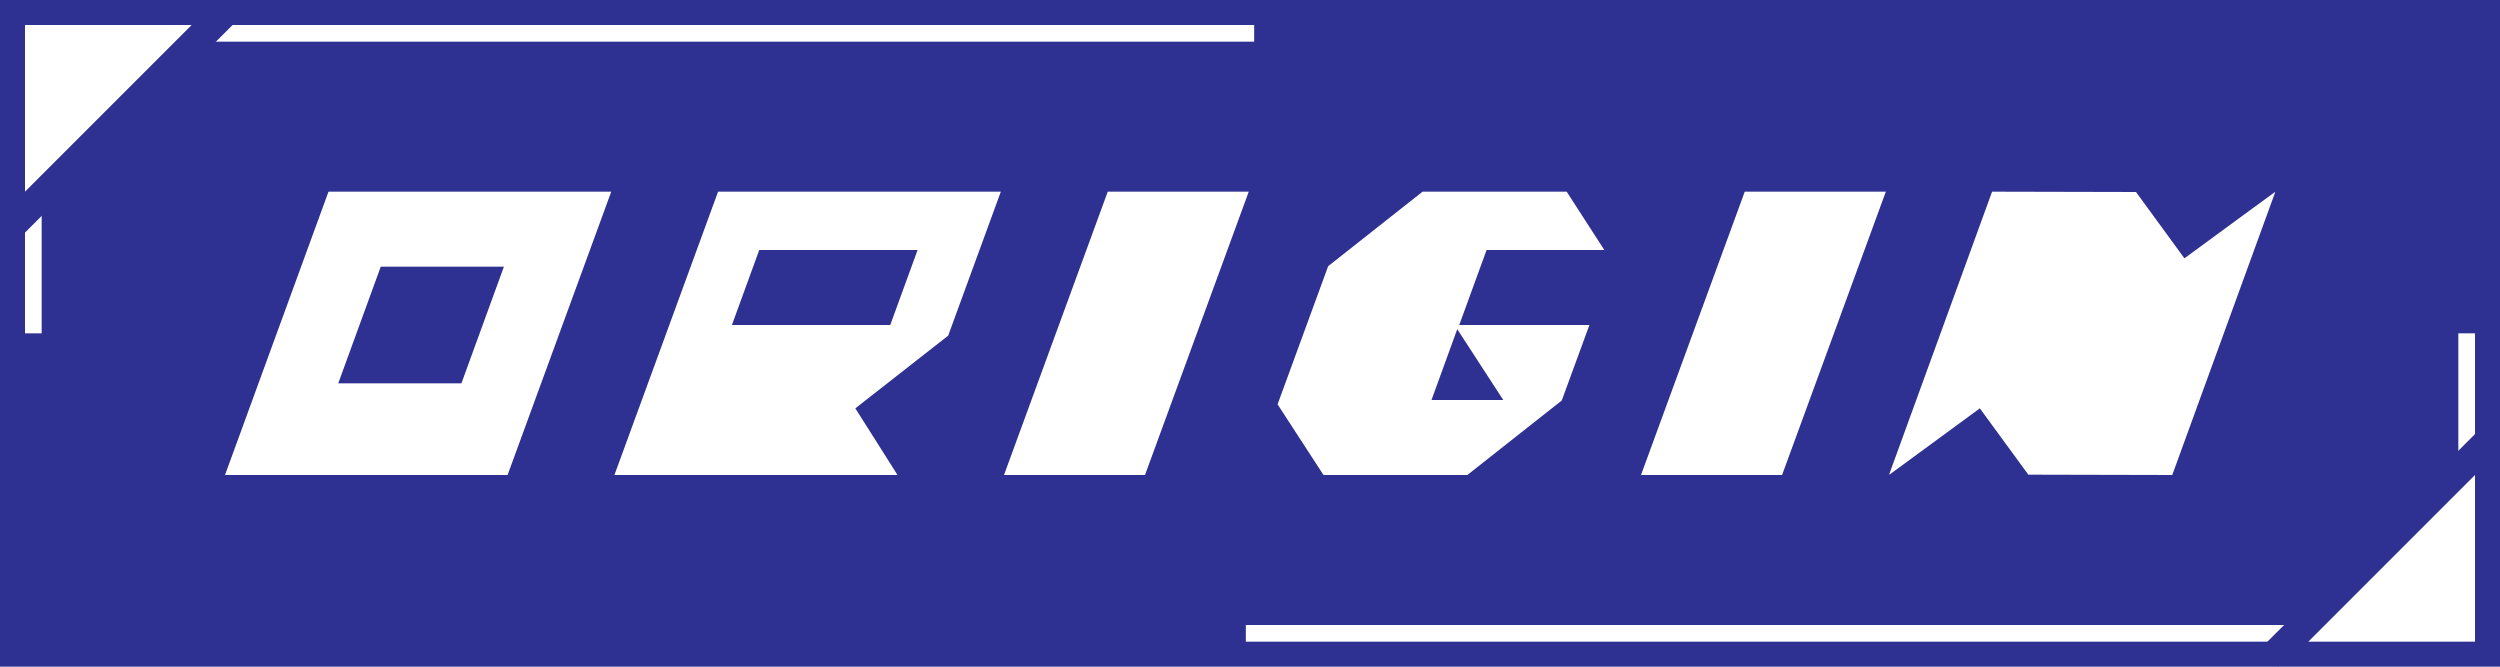 <svg id="レイヤー_1" data-name="レイヤー 1" xmlns="http://www.w3.org/2000/svg" viewBox="0 0 300 80"><defs><style>.cls-1{fill:#2e3192;}.cls-2{fill:#fff;}.cls-3,.cls-4{fill:none;stroke-miterlimit:10;}.cls-3{stroke:#fff;stroke-width:2px;}.cls-4{stroke:#2e3192;stroke-width:3px;}</style></defs><rect class="cls-1" width="300" height="80"/><polygon class="cls-2" points="297 57 297 77 277 77 297 57"/><line class="cls-3" x1="275" y1="76" x2="149.5" y2="76"/><polygon class="cls-2" points="3 23 3 3 23 3 3 23"/><line class="cls-3" x1="25" y1="4" x2="150.5" y2="4"/><line class="cls-3" x1="4" y1="40" x2="4" y2="25"/><line class="cls-3" x1="296" y1="40" x2="296" y2="55"/><line class="cls-4" x1="1.09" y1="27.7" x2="27.7" y2="1.09"/><line class="cls-4" x1="298.91" y1="52.3" x2="272.3" y2="78.91"/><polygon class="cls-2" points="137.4 57 149.85 23 132.93 23 120.48 57 137.4 57"/><polygon class="cls-2" points="213.85 57 226.3 23 209.37 23 196.92 57 213.85 57"/><path class="cls-2" d="M102.64,49l11.14-8.72L120.1,23H86.17L73.73,57h33.93l0-.07ZM91.11,30h19l-3.28,9h-19Z"/><polygon class="cls-2" points="262.13 31 256.32 23.04 239.05 23 226.7 56.93 226.77 56.93 237.58 49 243.4 56.96 260.67 57 273.02 23.07 272.95 23.07 262.13 31"/><path class="cls-2" d="M175.11,39l3.28-9h14.13L188,23H170.71l-11.33,8.94-6.07,16.58L158.82,57h17.26l11.33-8.94L190.73,39Zm-3.33,9,3.09-8.5,5.52,8.5Z"/><path class="cls-2" d="M39.42,23,27,57H60.91L73.35,23Zm18.5,16-2.55,7H40.59l2.55-7,2.55-7H60.47Z"/></svg>